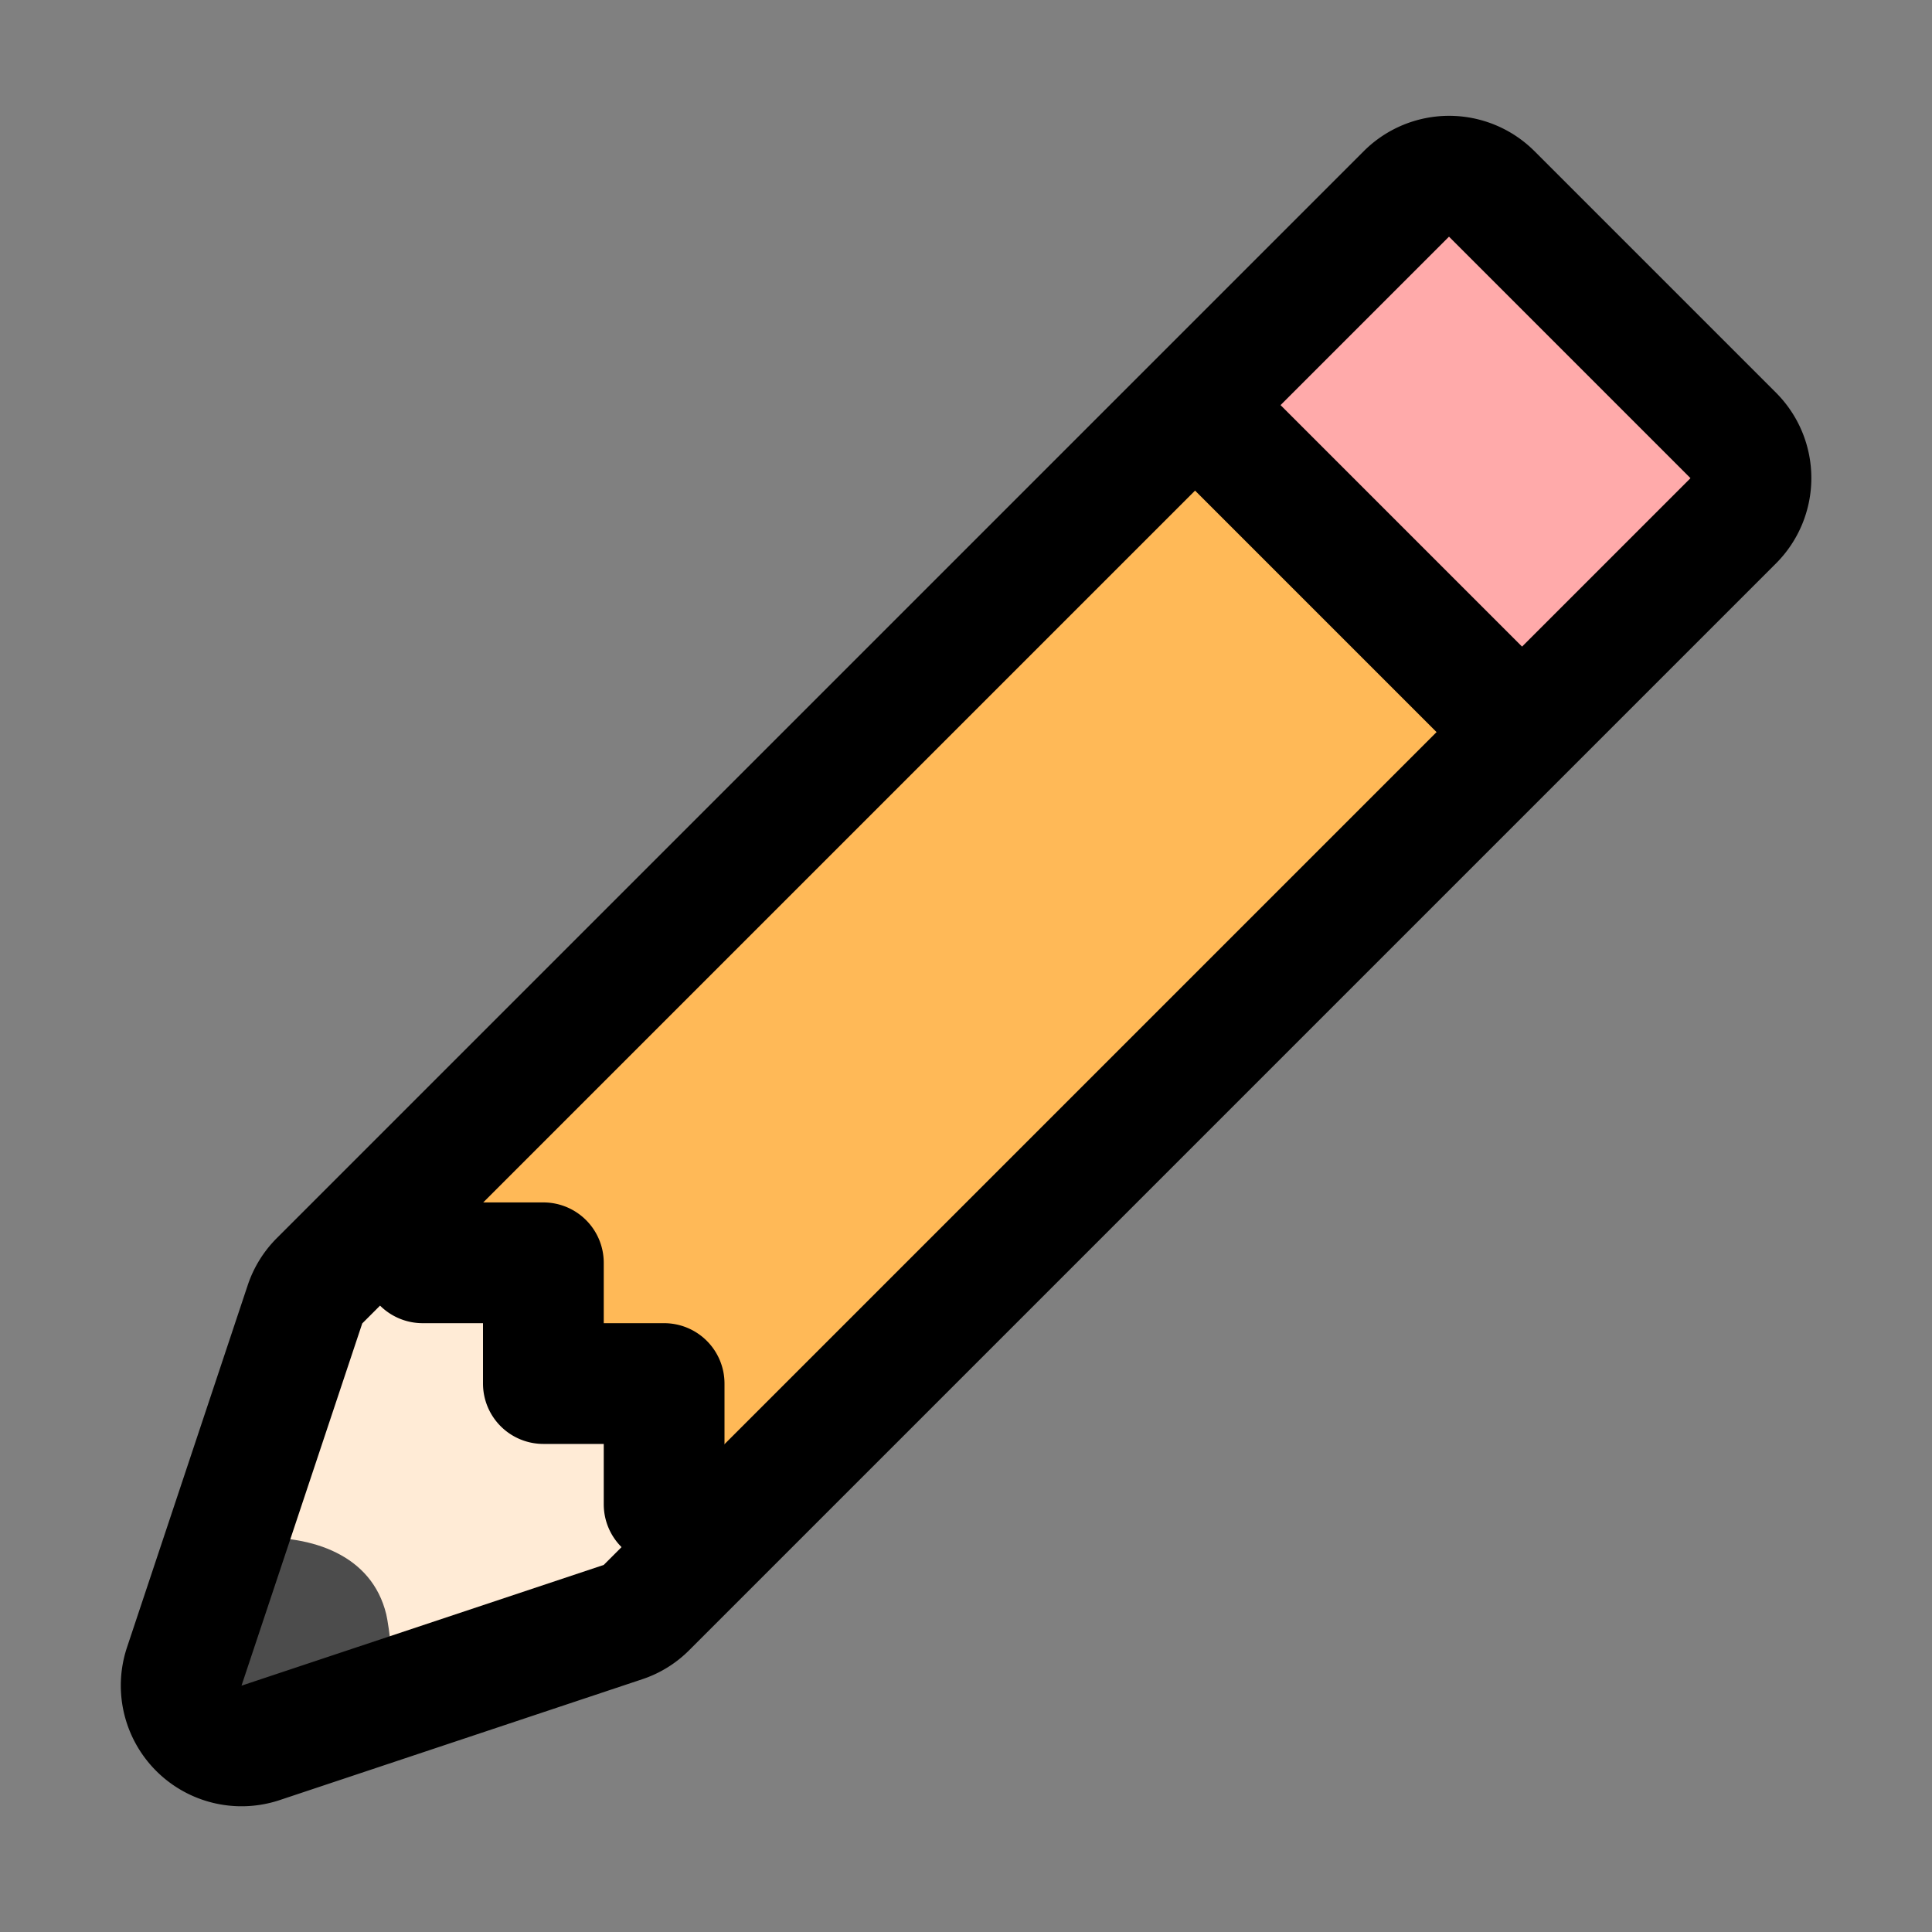 <svg width="1em" height="1em" viewBox="0 0 16 16" class="bi bi-pencil" fill="currentColor" xmlns="http://www.w3.org/2000/svg"><rect x="0" y="0" width="16" height="16" fill="#808080" stroke="none"/><path d="M-76.23 75.738c7.937-6.37 155.213-159.02 155.552-158.664 15.295 16.065 57.707 61.871 57.163 62.385C128.19-12.696-3.379 127.598-10.953 133.572c-3.292 2.597-7.27 5.635-11.247 7.117-.051.019 1.776-18.414-3.71-26.741-1.222-1.855-6.104-.222-7.883-.816-5.08-1.697-9.77-1.288-14.633-3.272-.344-.14-1.001-9.368-1.104-9.979-.922-5.458-3.754-19.167-4.369-19.55-5.63-3.509-10.308-.626-16.121-.626-1.311 0-6.21-2.414-6.21-3.967z" stroke="#000" fill="#ffb957" transform="matrix(.043 0 0 .042 6.622 6.93)"/><path d="M-116.667 175.806c-.432-10.044 20.421-79.367 26.85-87.044 1.447-1.729 10.311-15.499 15.964-14.43 2.153.407 6.757 14.537 9.349 14.86 1.195.149 10.353-2.476 10.686-1.778 2.278 4.774.562 11.299 3.076 16.327.034.069 23.051 1.485 23.675 10.25.533 7.503.57 32.022-.6 35.503-1.237 3.679-89 33.263-89 26.312z" stroke="#000" fill="#ffebd6" transform="matrix(.043 0 0 .042 6.622 6.93)"/><path d="M75.035-85.023s42.581-44.936 47.787-47.578c.665-.338 62.46 62.837 62.46 62.837l-46.96 49.786-63.287-65.045z" stroke="#000" fill="#faa" transform="matrix(.043 0 0 .042 6.622 6.93)"/><path d="M2.108 12.735c.472-.02.971.138 1.091.635.018.073.086.538.024.604-.154.166-1.525.534-1.543.516-.06-.062.229-1.746.428-1.755z" fill="#4c4c4c"/><path fill-rule="evenodd" d="M11.294 1.252a1 1 0 011.414 0l2 2a1 1 0 010 1.414l-9 9a.99.99 0 01-.39.241l-3 1a1 1 0 01-1.266-1.265l1-3a.998.998 0 01.242-.39l9-9zM12 1.96l2 2-9 9-3 1 1-3 9-9z" fill="#000"/><path fill-rule="evenodd" d="M12.147 6.313l-2.5-2.5.708-.708 2.5 2.5-.707.708zM3 9.958v.5a.5.5 0 00.5.5H4v.5a.5.5 0 00.5.5H5v.5a.5.5 0 00.5.5H6v-1.5a.5.5 0 00-.5-.5H5v-.5a.5.5 0 00-.5-.5H3z" fill="#000"/></svg>